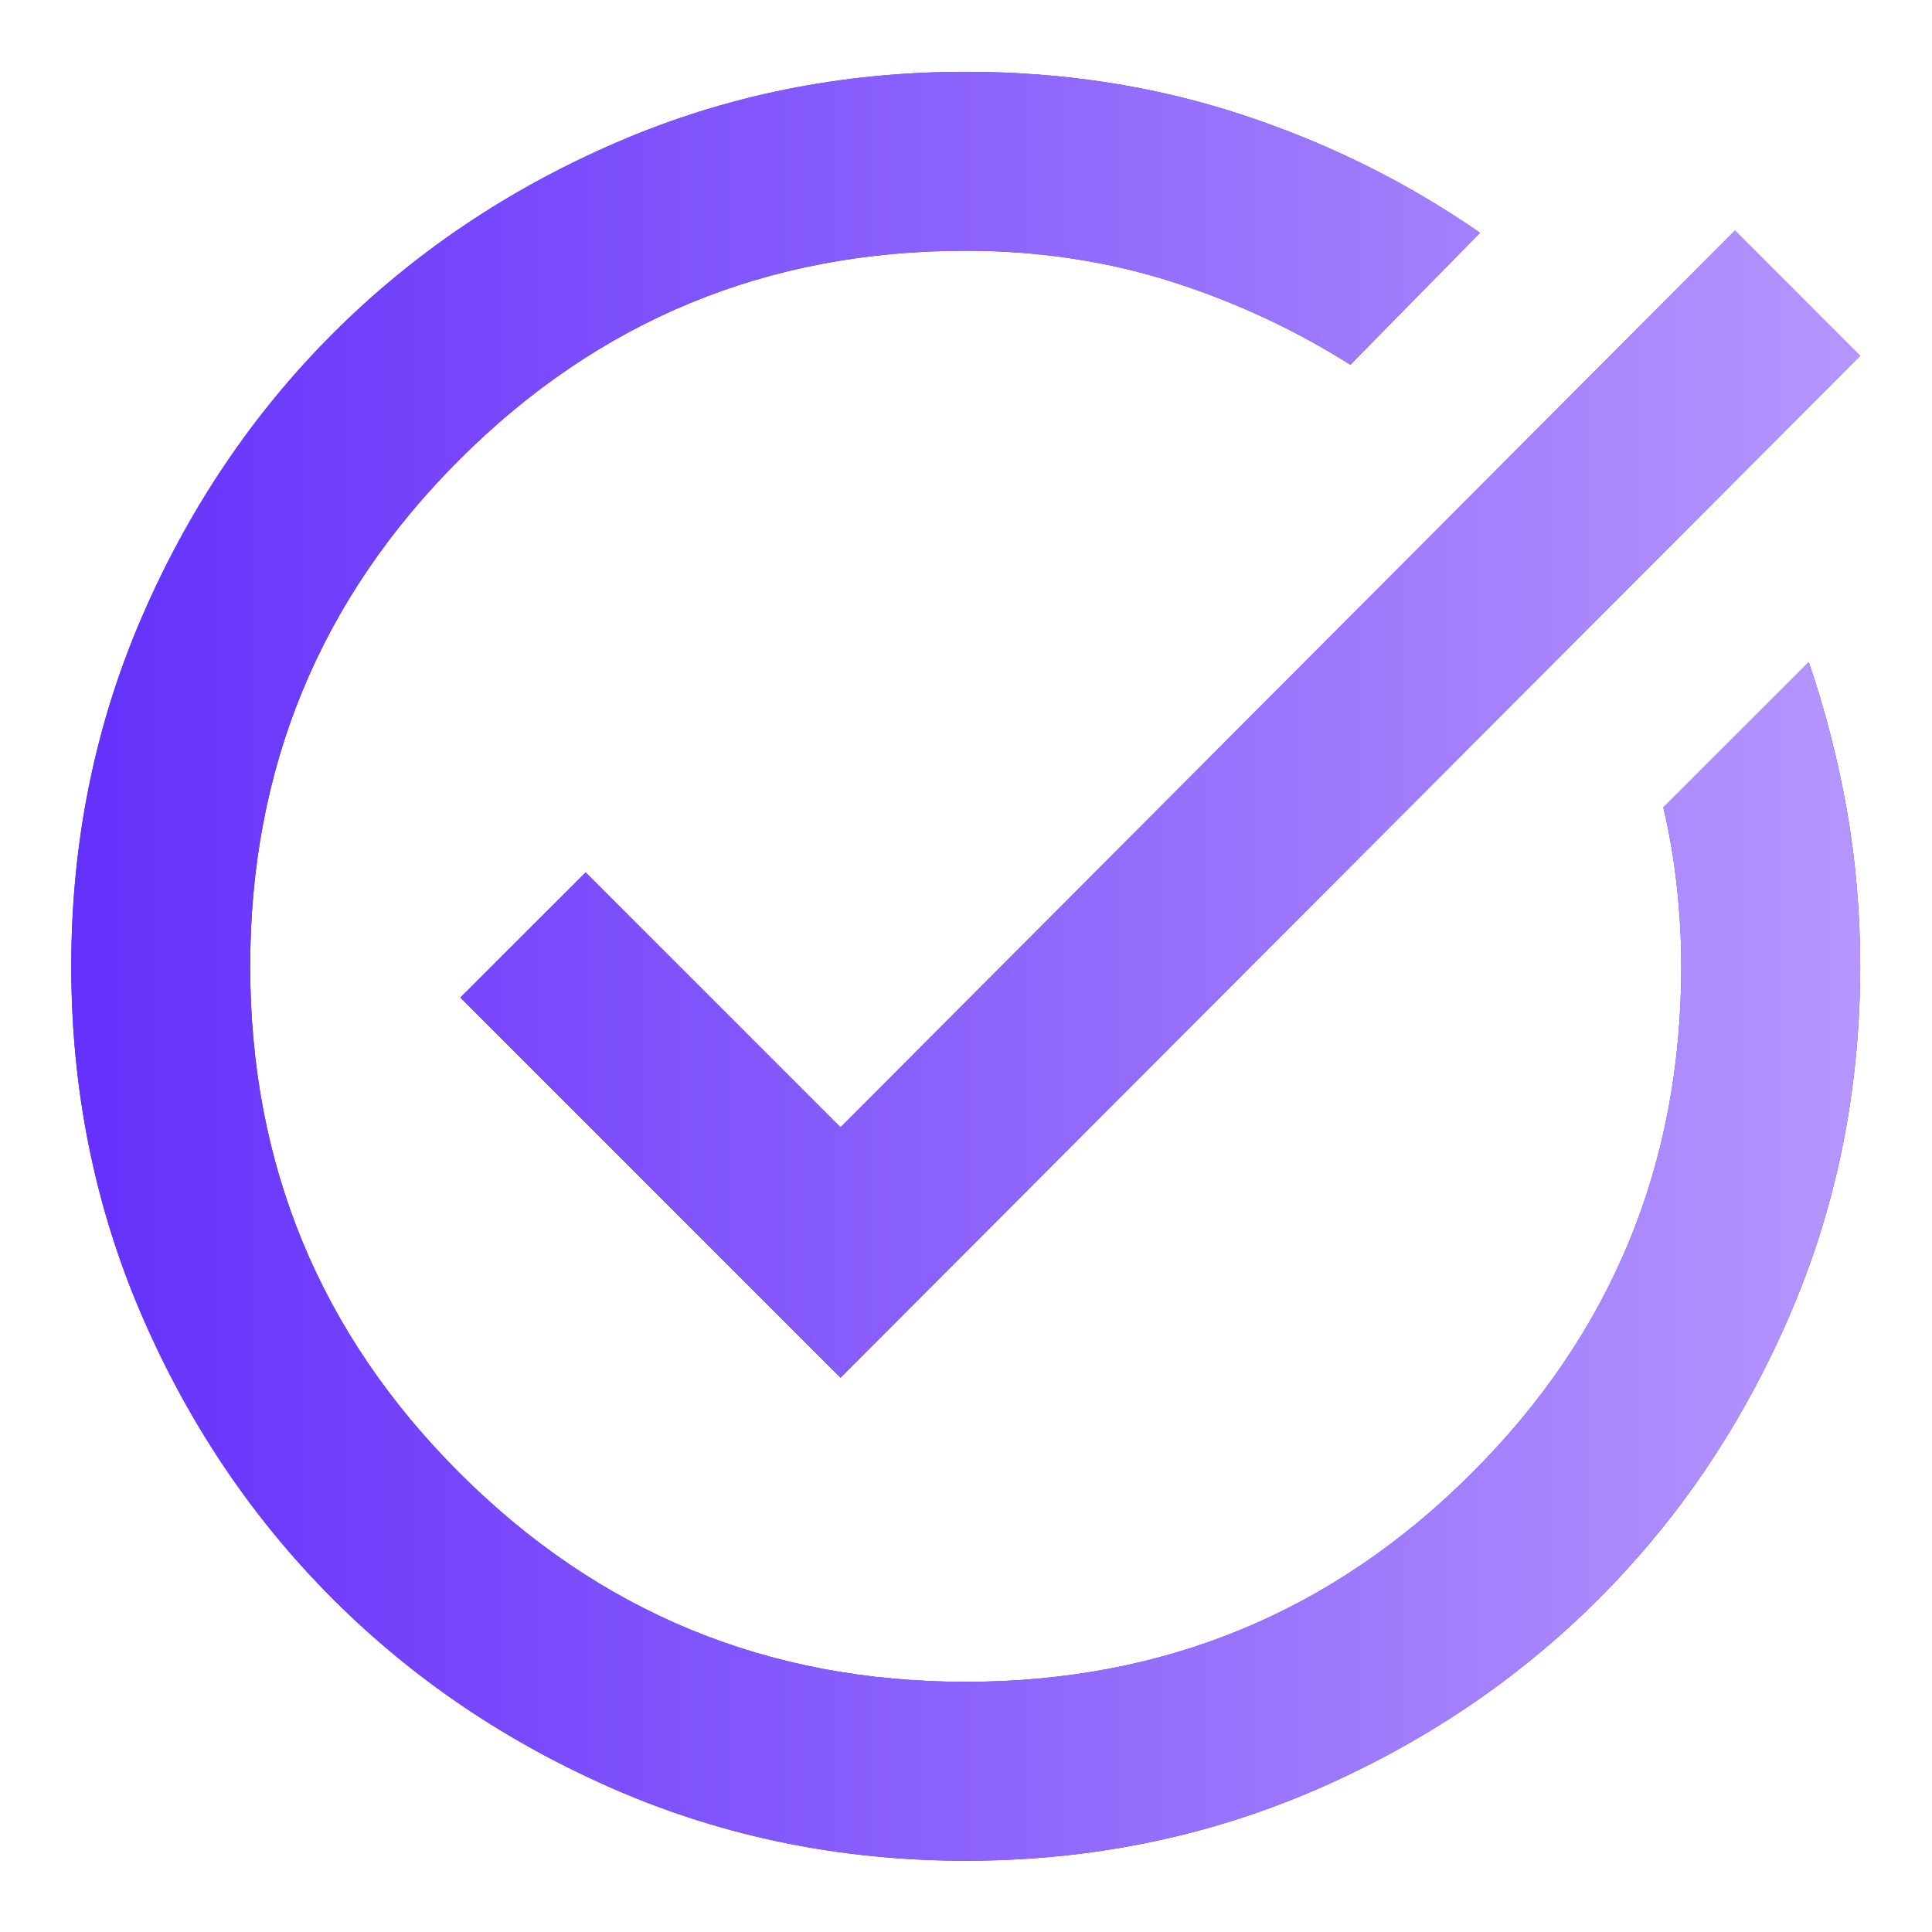 <svg width="18" height="18" viewBox="0 0 18 18" fill="none" xmlns="http://www.w3.org/2000/svg">
<path d="M8.997 17.336C7.845 17.336 6.761 17.117 5.747 16.68C4.734 16.242 3.852 15.648 3.102 14.898C2.352 14.148 1.758 13.267 1.32 12.253C0.883 11.239 0.664 10.155 0.664 9.003C0.664 7.85 0.883 6.766 1.32 5.753C1.758 4.739 2.352 3.857 3.102 3.107C3.852 2.357 4.734 1.763 5.747 1.326C6.761 0.888 7.845 0.669 8.997 0.669C9.9 0.669 10.754 0.801 11.56 1.065C12.366 1.329 13.108 1.697 13.789 2.169L12.581 3.398C12.053 3.065 11.491 2.805 10.893 2.617C10.296 2.43 9.664 2.336 8.997 2.336C7.15 2.336 5.577 2.985 4.279 4.284C2.98 5.582 2.331 7.155 2.331 9.003C2.331 10.85 2.98 12.423 4.279 13.721C5.577 15.02 7.15 15.669 8.997 15.669C10.845 15.669 12.418 15.02 13.716 13.721C15.015 12.423 15.664 10.85 15.664 9.003C15.664 8.753 15.65 8.503 15.622 8.253C15.595 8.003 15.553 7.76 15.497 7.523L16.852 6.169C17.004 6.614 17.122 7.072 17.206 7.544C17.289 8.016 17.331 8.503 17.331 9.003C17.331 10.155 17.112 11.239 16.674 12.253C16.237 13.267 15.643 14.148 14.893 14.898C14.143 15.648 13.261 16.242 12.247 16.68C11.233 17.117 10.15 17.336 8.997 17.336ZM7.831 12.836L4.289 9.294L5.456 8.128L7.831 10.503L16.164 2.148L17.331 3.315L7.831 12.836Z" fill="#452FF4"/>
<path d="M8.997 17.336C7.845 17.336 6.761 17.117 5.747 16.68C4.734 16.242 3.852 15.648 3.102 14.898C2.352 14.148 1.758 13.267 1.32 12.253C0.883 11.239 0.664 10.155 0.664 9.003C0.664 7.85 0.883 6.766 1.32 5.753C1.758 4.739 2.352 3.857 3.102 3.107C3.852 2.357 4.734 1.763 5.747 1.326C6.761 0.888 7.845 0.669 8.997 0.669C9.9 0.669 10.754 0.801 11.56 1.065C12.366 1.329 13.108 1.697 13.789 2.169L12.581 3.398C12.053 3.065 11.491 2.805 10.893 2.617C10.296 2.43 9.664 2.336 8.997 2.336C7.15 2.336 5.577 2.985 4.279 4.284C2.98 5.582 2.331 7.155 2.331 9.003C2.331 10.85 2.98 12.423 4.279 13.721C5.577 15.02 7.15 15.669 8.997 15.669C10.845 15.669 12.418 15.02 13.716 13.721C15.015 12.423 15.664 10.85 15.664 9.003C15.664 8.753 15.65 8.503 15.622 8.253C15.595 8.003 15.553 7.76 15.497 7.523L16.852 6.169C17.004 6.614 17.122 7.072 17.206 7.544C17.289 8.016 17.331 8.503 17.331 9.003C17.331 10.155 17.112 11.239 16.674 12.253C16.237 13.267 15.643 14.148 14.893 14.898C14.143 15.648 13.261 16.242 12.247 16.68C11.233 17.117 10.15 17.336 8.997 17.336ZM7.831 12.836L4.289 9.294L5.456 8.128L7.831 10.503L16.164 2.148L17.331 3.315L7.831 12.836Z" fill="url(#paint0_linear_262_406)"/>
<defs>
<linearGradient id="paint0_linear_262_406" x1="0.664" y1="9.003" x2="17.331" y2="9.003" gradientUnits="userSpaceOnUse">
<stop stop-color="#6430FB"/>
<stop offset="1" stop-color="#B596FD"/>
</linearGradient>
</defs>
</svg>
